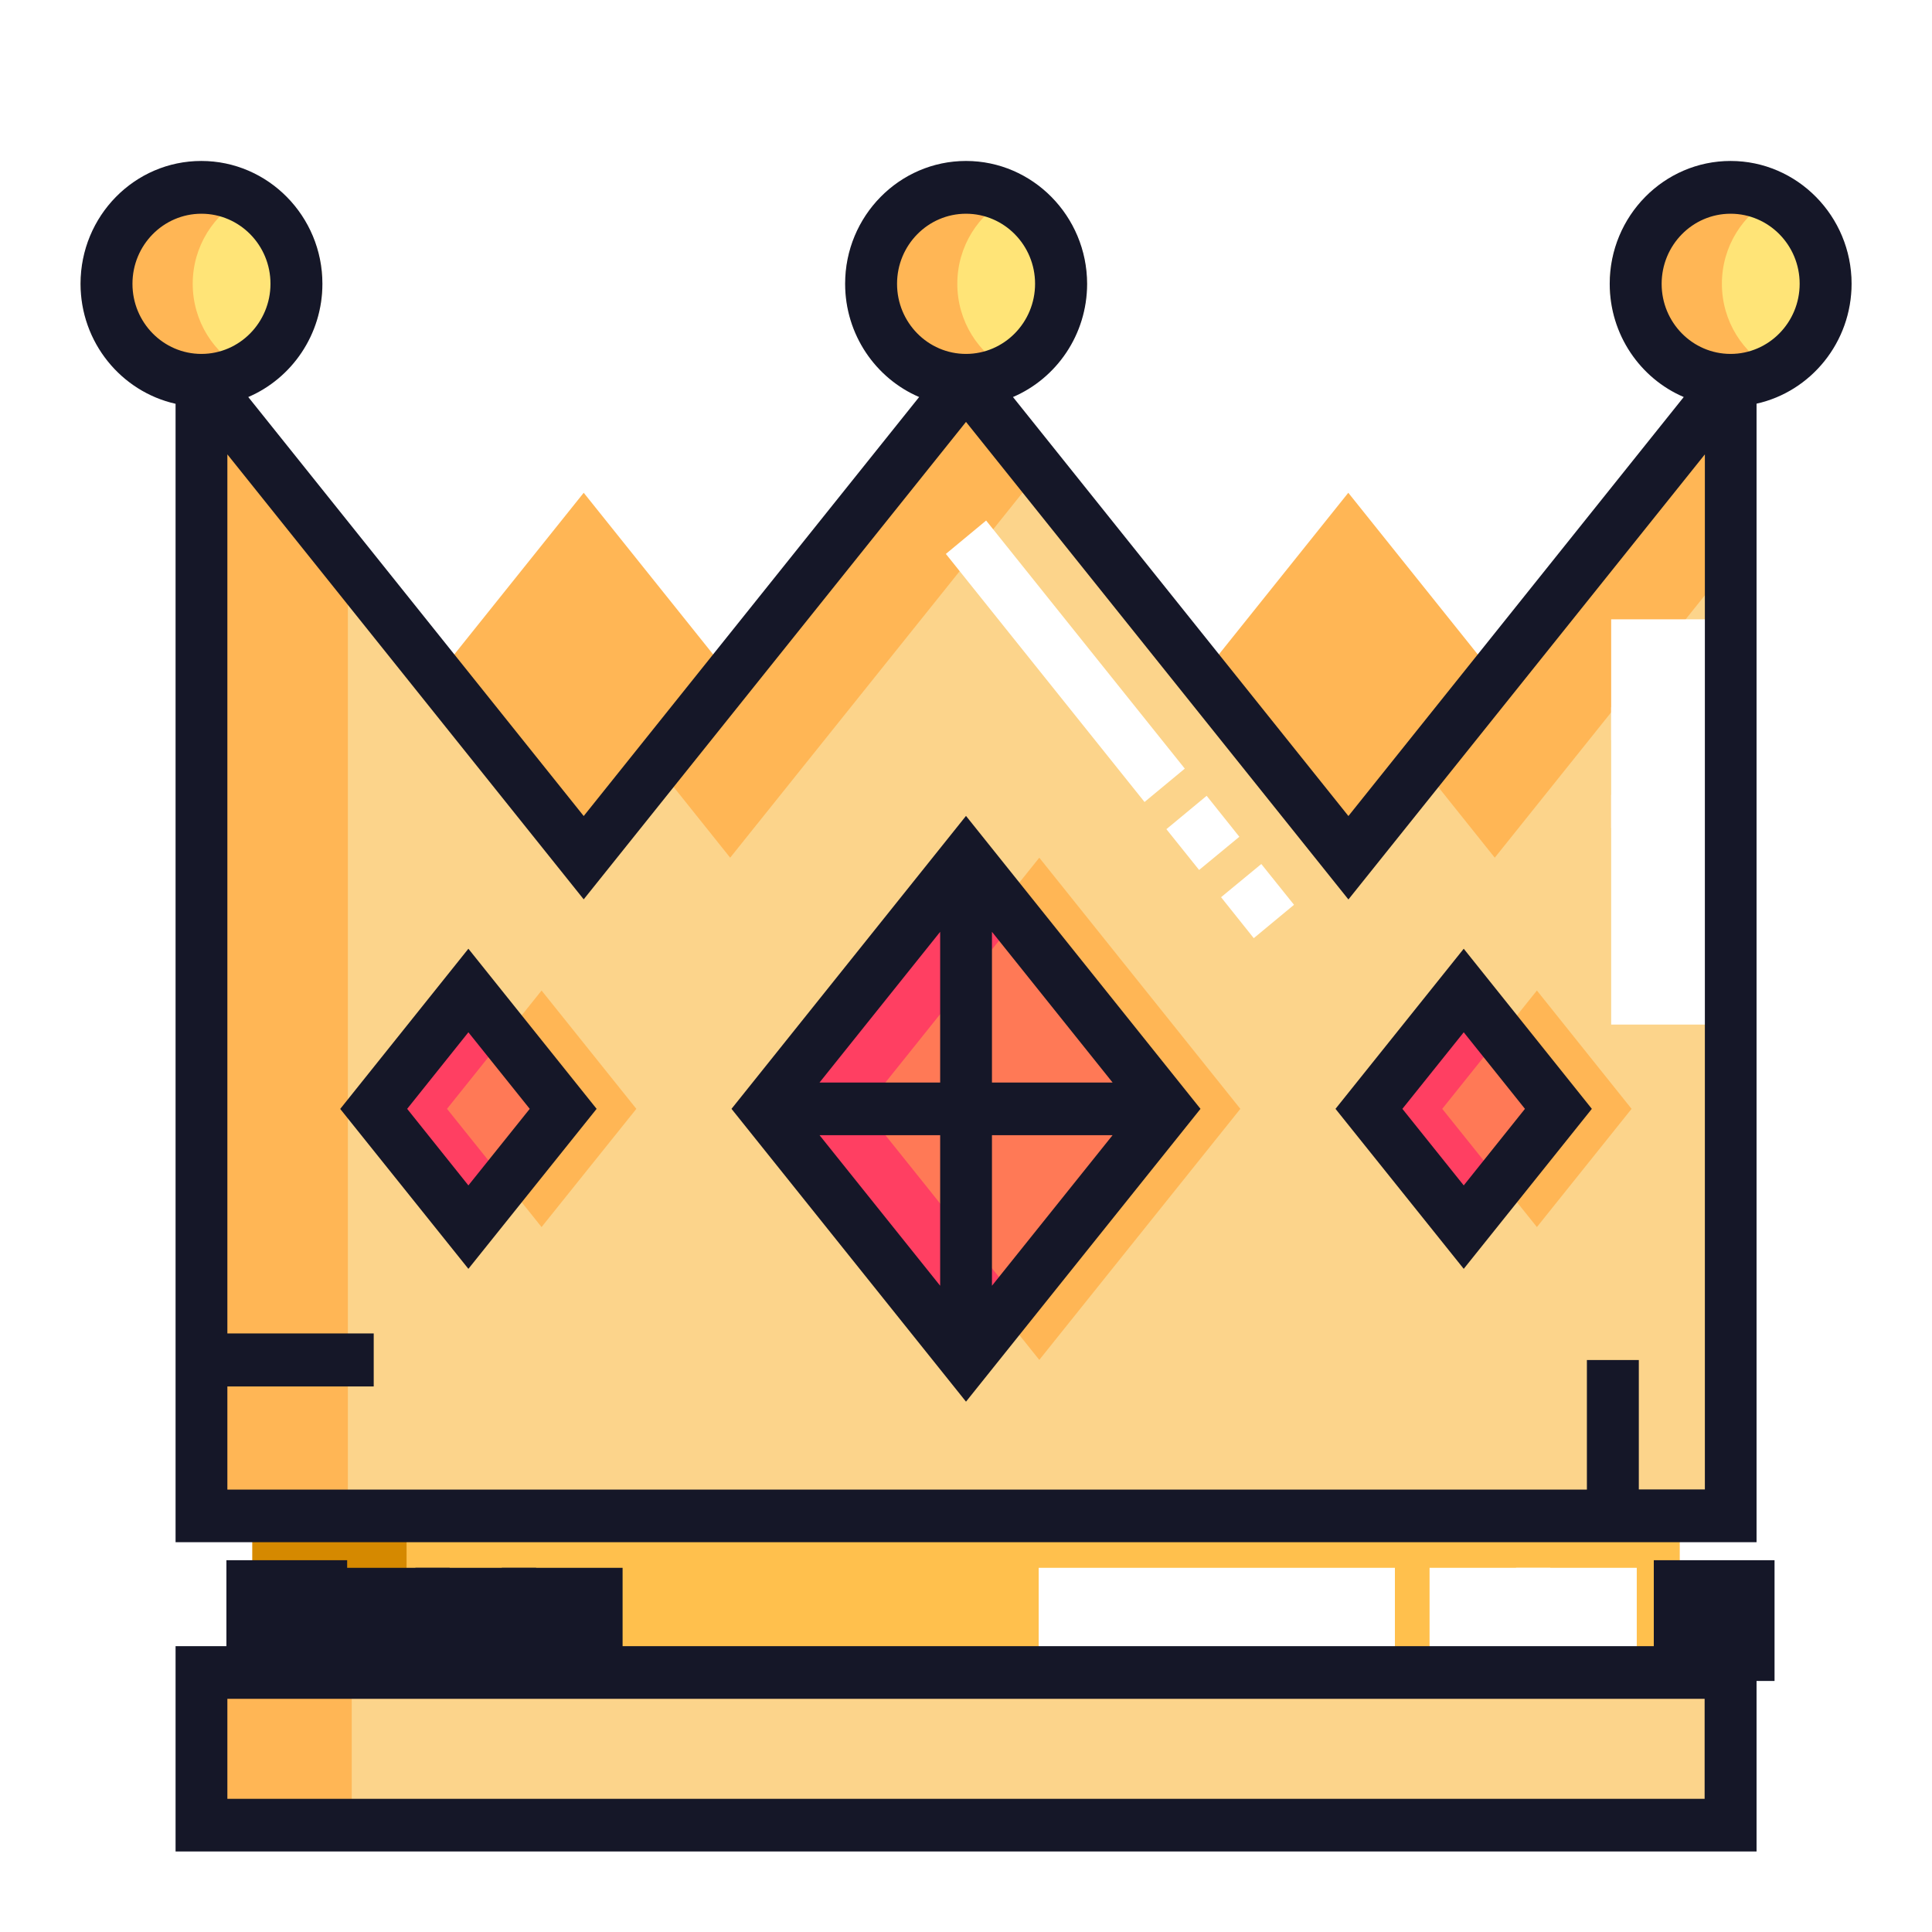 <svg xmlns="http://www.w3.org/2000/svg" width="16" height="16" viewBox="0 0 16 16">
    <defs>
        <filter id="mj8mbiy8qa" color-interpolation-filters="auto">
            <feColorMatrix in="SourceGraphic" values="0 0 0 0 1 0 0 0 0 0.751 0 0 0 0 0.301 0 0 0 1 0"/>
        </filter>
        <filter id="ew3334pdab" color-interpolation-filters="auto">
            <feColorMatrix in="SourceGraphic" values="0 0 0 0 0.922 0 0 0 0 0.533 0 0 0 0 0.675 0 0 0 1 0"/>
        </filter>
        <filter id="uqauxe8hvc" color-interpolation-filters="auto">
            <feColorMatrix in="SourceGraphic" values="0 0 0 0 0.847 0 0 0 0 0.145 0 0 0 0 0.345 0 0 0 1 0"/>
        </filter>
        <filter id="la54pxvfbd" color-interpolation-filters="auto">
            <feColorMatrix in="SourceGraphic" values="0 0 0 0 0.988 0 0 0 0 0.831 0 0 0 0 0.545 0 0 0 1 0"/>
        </filter>
        <filter id="z951vqqbce" color-interpolation-filters="auto">
            <feColorMatrix in="SourceGraphic" values="0 0 0 0 1 0 0 0 0 0.751 0 0 0 0 0.301 0 0 0 1 0"/>
        </filter>
        <filter id="mmdcy6t9cf" color-interpolation-filters="auto">
            <feColorMatrix in="SourceGraphic" values="0 0 0 0 1 0 0 0 0 1 0 0 0 0 1 0 0 0 1 0"/>
        </filter>
    </defs>
    <g fill="none" fill-rule="evenodd">
        <g>
            <g>
                <g>
                    <g>
                        <path fill="#FFC04D" fill-rule="nonzero" d="M1.423 11.221H13.244V12.518H1.423z" transform="translate(-186 -473) translate(0 456) translate(186 17) translate(.667 1.333)"/>
                        <path fill="#D58900" fill-rule="nonzero" d="M1.423 11.221H2.7V12.518H1.423z" transform="translate(-186 -473) translate(0 456) translate(186 17) translate(.667 1.333)"/>
                        <path fill="#FCD48B" fill-rule="nonzero" d="M1.001 12.518H13.665V13.782H1.001z" transform="translate(-186 -473) translate(0 456) translate(186 17) translate(.667 1.333)"/>
                        <path fill="#FCD48B" d="M13.665 1.816L10.499 5.77 7.333 1.816 4.167 5.77 1.001 1.816 1.001 11.221 13.665 11.221z" transform="translate(-186 -473) translate(0 456) translate(186 17) translate(.667 1.333)"/>
                        <g filter="url(#mj8mbiy8qa)" transform="translate(-186 -473) translate(0 456) translate(186 17) translate(.667 1.333)">
                            <g fill="#FFB655" fill-rule="nonzero">
                                <path d="M2.033 6.034L2.817 7.013 3.602 6.034 2.817 5.054zM11.844 6.034L11.06 7.013 10.275 6.034 11.06 5.054zM5.273 6.034L6.939 8.113 8.604 6.034 6.939 3.954zM0 0L0 9.404 1.213 9.404 1.213 1.516zM10.711 3.954L12.664 1.515 12.664 0 10.105 3.196zM4.379 3.954L6.939.758 6.332 0 3.773 3.196z" transform="translate(1.001 1.816)"/>
                                <path d="M1.956 2.443L3.166 3.954 4.376 2.443 3.166.932zM8.288 2.443L9.498 3.954 10.708 2.443 9.498.932zM0 10.701H1.245V11.965H0z" transform="translate(1.001 1.816)"/>
                            </g>
                        </g>
                        <g filter="url(#ew3334pdab)" transform="translate(-186 -473) translate(0 456) translate(186 17) translate(.667 1.333)">
                            <g fill="#FF7956" fill-rule="nonzero">
                                <path d="M0 2.08L.784 3.059 1.569 2.08.784 1.1zM9.811 2.08L9.027 3.059 8.242 2.08 9.027 1.1zM3.24 2.08L4.906 4.159 6.571 2.08 4.906 0z" transform="translate(2.428 5.77)"/>
                                <path d="M0 2.08L.784 3.059 1.569 2.08.784 1.1zM9.811 2.08L9.027 3.059 8.242 2.08 9.027 1.1zM3.24 2.08L4.906 4.159 6.571 2.08 4.906 0z" transform="translate(2.428 5.77)"/>
                            </g>
                        </g>
                        <g filter="url(#uqauxe8hvc)" transform="translate(-186 -473) translate(0 456) translate(186 17) translate(.667 1.333)">
                            <g>
                                <path fill="#FF3F62" fill-rule="nonzero" d="M.607 2.08L1.088 1.479.784 1.1 0 2.08.784 3.059 1.088 2.68zM8.849 2.08L9.33 1.479 9.027 1.1 8.242 2.08 9.027 3.059 9.33 2.68zM4.063 2.08L5.317.514 4.906 0 3.24 2.08 4.906 4.159 5.317 3.646z" transform="translate(2.428 5.77)"/>
                            </g>
                        </g>
                        <g filter="url(#la54pxvfbd)" transform="translate(-186 -473) translate(0 456) translate(186 17) translate(.667 1.333)">
                            <g fill="#FFE477" fill-rule="nonzero" transform="translate(.215 .218)">
                                <circle cx=".787" cy=".799" r="1"/>
                                <circle cx="7.119" cy=".799" r="1"/>
                                <circle cx="13.45" cy=".799" r="1"/>
                            </g>
                        </g>
                        <g filter="url(#z951vqqbce)" transform="translate(-186 -473) translate(0 456) translate(186 17) translate(.667 1.333)">
                            <g>
                                <path fill="#FFB655" fill-rule="nonzero" d="M13.378.799c0-.31.175-.58.43-.712C13.7.032 13.579 0 13.45 0c-.434 0-.786.358-.786.799 0 .441.352.799.786.799.13 0 .25-.032.358-.087-.255-.132-.43-.401-.43-.712zM.714.799c0-.31.175-.58.43-.712C1.036.032.915 0 .787 0 .352 0 0 .358 0 .799c0 .441.352.799.787.799.128 0 .25-.032.357-.087-.255-.132-.43-.401-.43-.712zM7.046.799c0-.31.175-.58.43-.712C7.369.032 7.247 0 7.119 0c-.435 0-.787.358-.787.799 0 .441.352.799.787.799.128 0 .25-.032.357-.087-.255-.132-.43-.401-.43-.712z" transform="translate(.215 .218)"/>
                            </g>
                        </g>
                        <g filter="url(#mmdcy6t9cf)" transform="translate(-186 -473) translate(0 456) translate(186 17) translate(.667 1.333)">
                            <g fill="#FFF" fill-rule="nonzero">
                                <path d="M2.014 2.44L2.447 2.436 2.443 2.87 2.011 2.873z" transform="translate(7.066 2.91) rotate(-39.123 2.229 2.655)"/>
                                <path d="M-0.228 1.006L2.404 1.026 2.408 1.459 -0.224 1.439z" transform="translate(7.066 2.91) rotate(-129.123 1.09 1.233)"/>
                                <path d="M2.463 3.001L2.896 3.004 2.9 3.437 2.466 3.433z" transform="translate(7.066 2.91) rotate(50.877 2.681 3.219)"/>
                                <path d="M5.61 0.886H6.61V1.886H5.61z" transform="translate(7.066 2.91)"/>
                                <path d="M5.61 1.614H6.61V2.614H5.61z" transform="translate(7.066 2.91)"/>
                                <path d="M5.61 2.341H6.61V4.242H5.61zM4.106 8.741H5.106V9.741H4.106zM.869 8.741H3.819V9.741H.869z" transform="translate(7.066 2.91)"/>
                                <path d="M4.822 8.741H5.822V9.741H4.822z" transform="translate(7.066 2.91)"/>
                            </g>
                        </g>
                        <g fill="#151728">
                            <path d="M3.489 11.651H4.489V12.651H3.489zM2.057 11.651H3.057V12.651H2.057z" transform="translate(-186 -473) translate(0 456) translate(186 17) translate(.667 1.333)"/>
                            <path d="M2.773 11.651H3.773V12.651H2.773zM13.029 11.588H14.029V12.588H13.029zM1.208 11.588H2.208V12.588H1.208z" transform="translate(-186 -473) translate(0 456) translate(186 17) translate(.667 1.333)"/>
                            <path d="M.787 14H13.88v-1.7H.787V14zm.43-1.264H13.45v.828H1.216v-.828zM2.15 7.85l1.062 1.325L4.274 7.85 3.212 6.524 2.151 7.85zm1.062.634l-.507-.634.507-.634.508.634-.508.634zM10.393 7.85l1.062 1.325 1.061-1.325-1.061-1.326-1.062 1.326zm1.062.634l-.508-.634.508-.634.507.634-.507.634zM5.391 7.85l1.942 2.425L9.275 7.85 7.333 5.424 5.391 7.85zm1.728.218v1.247L6.12 8.068h.999zm-.999-.436l.999-1.248v1.248H6.12zm1.428.436h.999l-.999 1.247V8.068zm0-.436V6.384l.999 1.248h-.999z" transform="translate(-186 -473) translate(0 456) translate(186 17) translate(.667 1.333)"/>
                            <path d="M14.667 1.017c0-.56-.45-1.017-1.002-1.017s-1.001.456-1.001 1.017c0 .422.253.784.613.938L10.5 5.425l-2.778-3.47c.36-.154.614-.516.614-.938C8.335.457 7.885 0 7.333 0S6.332.456 6.332 1.017c0 .421.253.784.613.938l-2.778 3.47-2.778-3.47c.36-.154.614-.517.614-.938C2.003.457 1.553 0 1 0S0 .456 0 1.017c0 .486.337.893.787.994v9.428H13.88V2.01c.45-.1.787-.508.787-.994zm-7.905 0c0-.32.256-.58.571-.58.316 0 .572.26.572.58 0 .32-.256.581-.572.581-.315 0-.571-.26-.571-.58zm-6.332 0c0-.32.256-.58.571-.58.316 0 .572.26.572.58 0 .32-.256.581-.572.581-.315 0-.571-.26-.571-.58zm12.475 9.985V9.93h-.43v1.073H1.216v-.854h1.212V9.71H1.216v-7.28l2.951 3.685 3.166-3.954L10.5 6.116l2.952-3.686v8.572h-.546zm.76-9.404c-.315 0-.571-.26-.571-.58 0-.321.256-.581.571-.581.316 0 .572.26.572.58 0 .32-.256.581-.572.581z" transform="translate(-186 -473) translate(0 456) translate(186 17) translate(.667 1.333)"/>
                        </g>
                    </g>
                </g>
            </g>
        </g>
    </g>
</svg>
